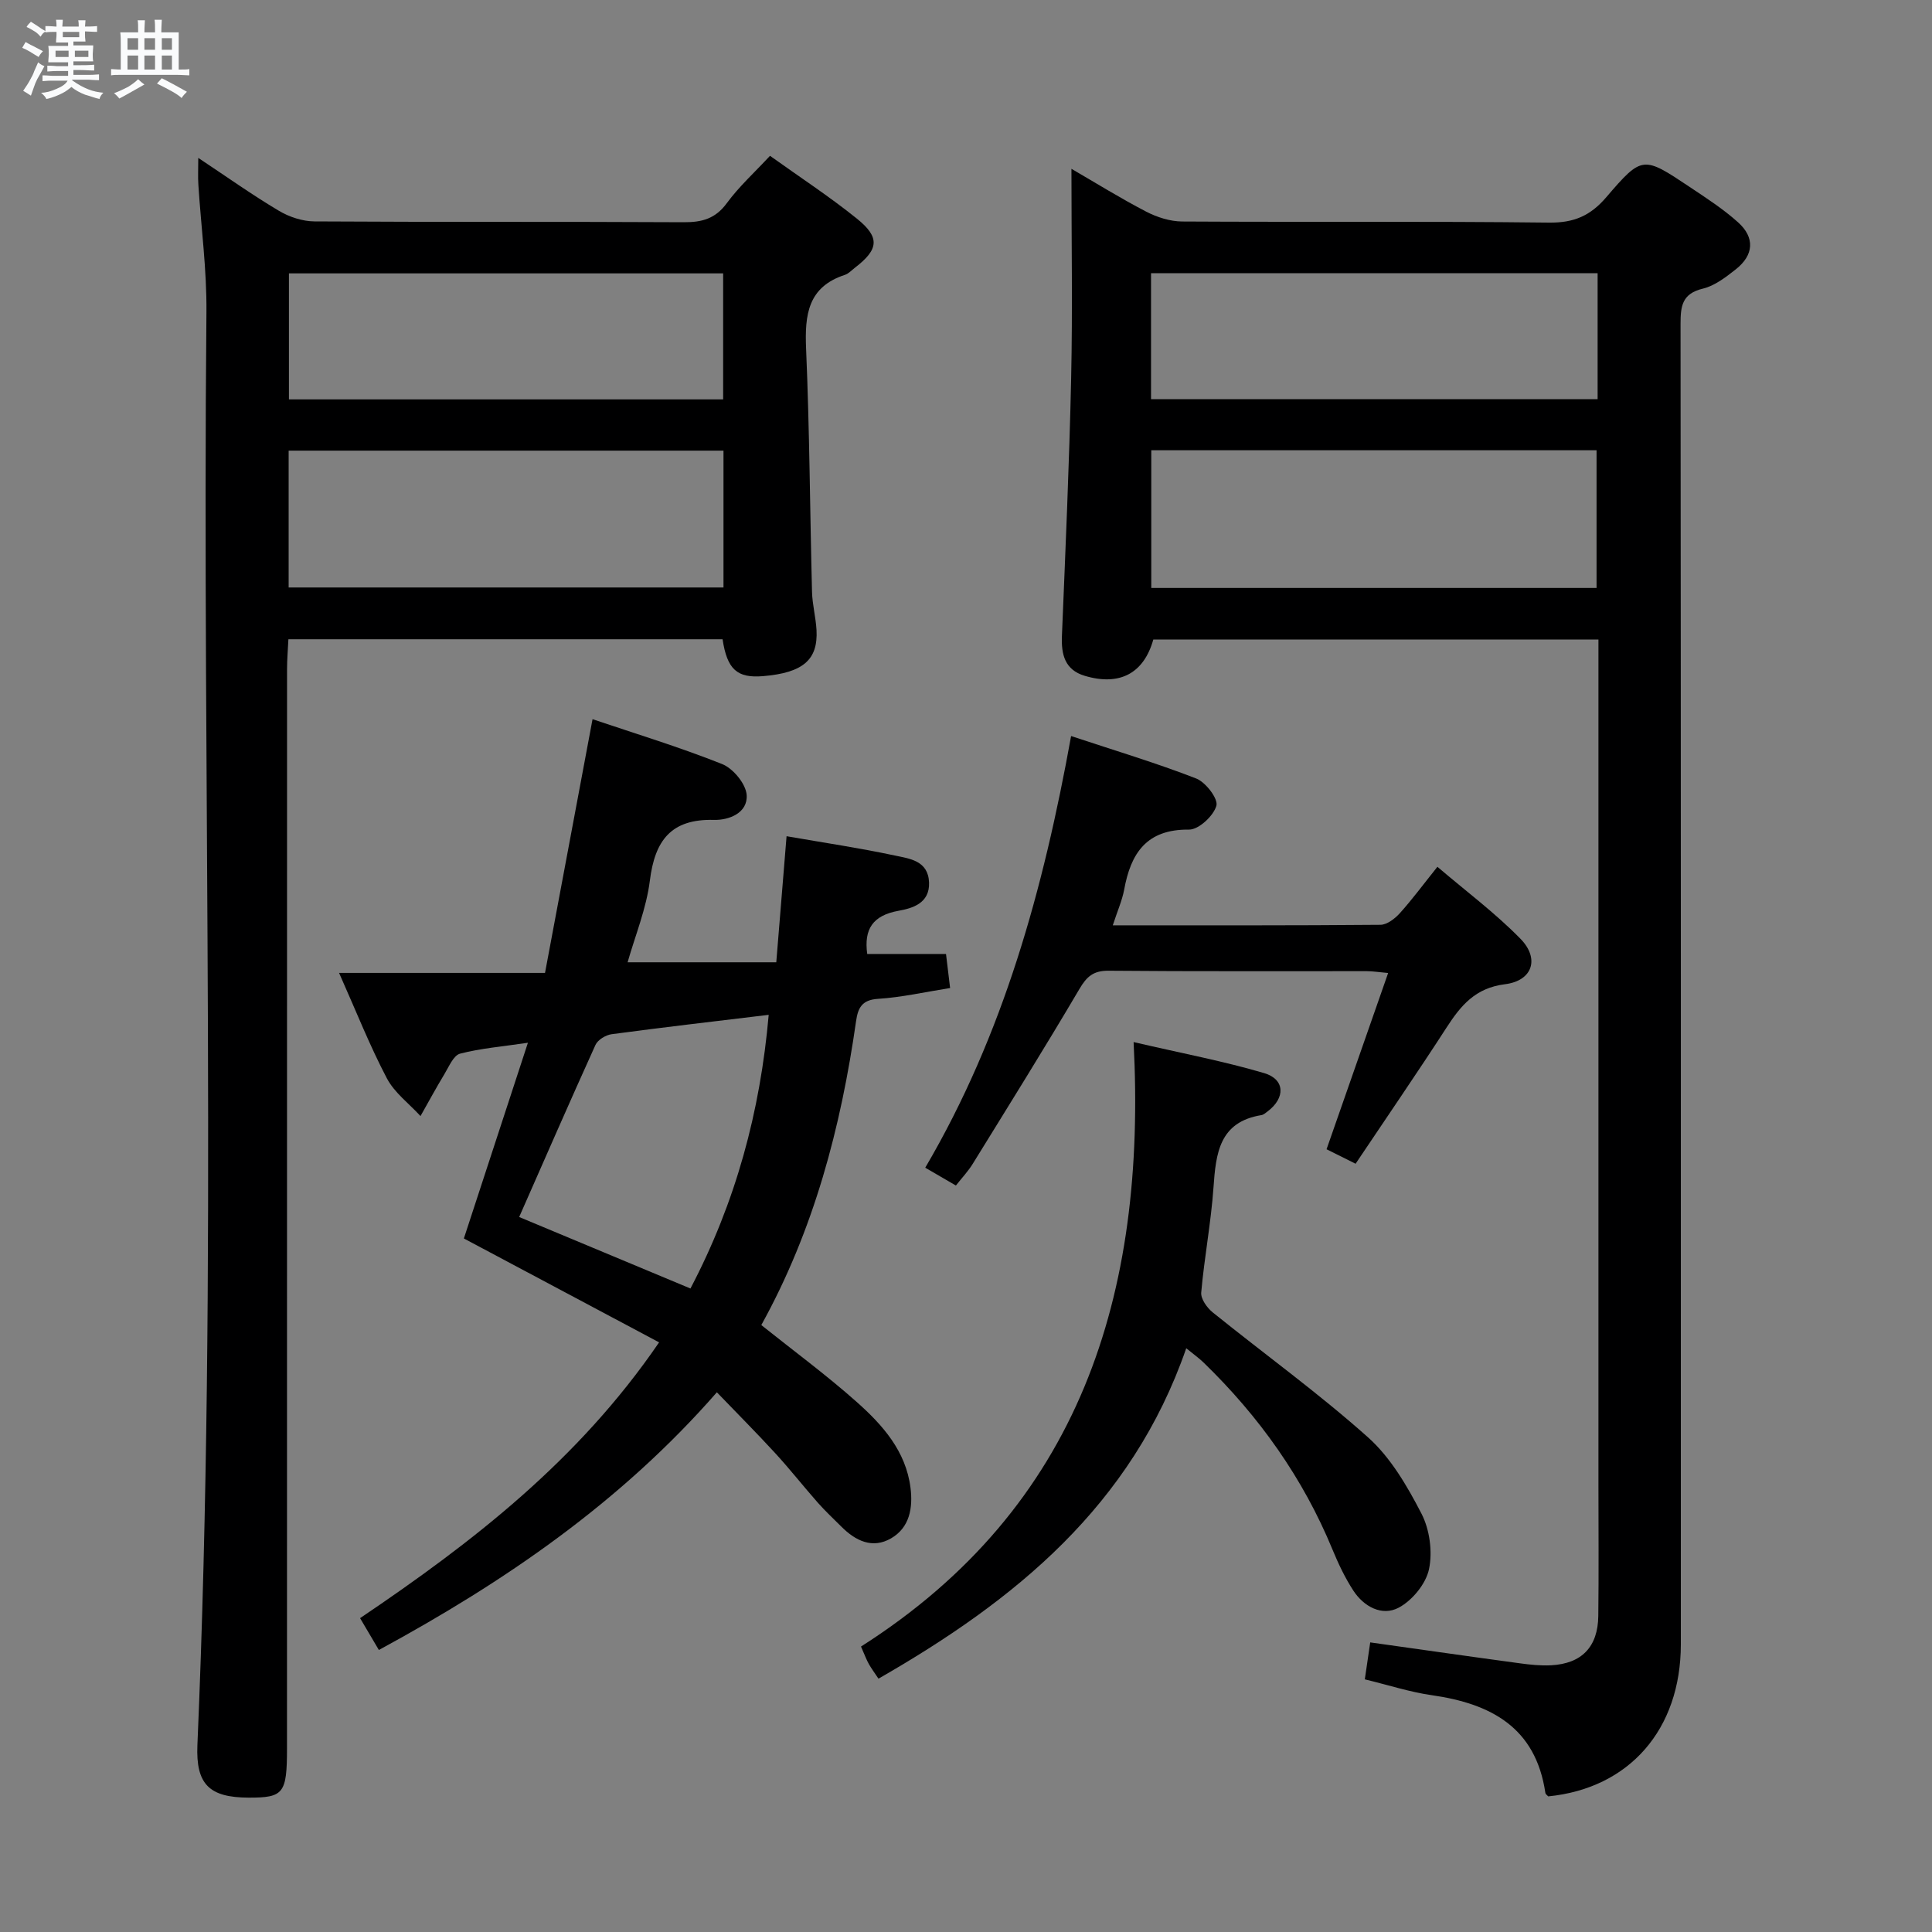 <svg enable-background="new 0 0 400 400" viewBox="0 0 400 400" xmlns="http://www.w3.org/2000/svg"><rect x="0" y="0" width="400" height="400" fill="#808080" stroke="none"/><path d="m6.8 9.5c.6.3 1.3.7 2.1 1.1-.4.4-.7.8-.9 1.2-.7-.4-1.3-.8-1.8-1.1s-1.1-.6-1.6-.8c.2-.4.5-.8.7-1.2.4.2.8.5 1.5.8zm.9 6.9c-.3.6-.5 1.1-.7 1.7s-.4 1.1-.6 1.7c-.6-.4-1.1-.7-1.6-1 .7-1 1.2-1.8 1.5-2.4.3-.5.6-1.1.8-1.7.3-.6.5-1.2.8-1.8.3.3.8.6 1.3.8-.7 1.3-1.2 2.2-1.5 2.7zm.1-11c.4.3 1 .7 1.7 1.1-.5.2-.8.6-1.1 1.1-.5-.6-1-1-1.4-1.2s-.9-.6-1.5-.8c.2-.4.5-.7.9-1.1.5.3.9.6 1.4.9zm10.5 13.1c1 .4 2 .6 3.1.7-.4.4-.7.8-.8 1.3-.9-.2-1.9-.6-3-.9-1-.4-2-.9-2.8-1.6-.5.4-1.1.9-1.9 1.3s-1.9.9-3.3 1.2c-.1-.3-.5-.8-1.1-1.3 1 0 2.1-.3 3.2-.8 1.2-.5 1.9-1 2.3-1.7h-3.2c-.4 0-1 0-2 .1v-1.2c1 0 1.7.1 2 .1h3.3v-1h-2.3c-.2 0-.9 0-2 .1v-1.2c1.2 0 1.9.1 2 .1h2.3v-.8h-4.1c0-.7.1-1.2.1-1.6 0-.5 0-1.1-.1-1.8h4.1v-.7h-2.5c0-.6.1-1.1.1-1.6v-.6h-.5c-.4 0-1 0-1.8.1v-1.3c1.2 0 1.9.1 2.1.1h.2c0-.3 0-.8-.1-1.4h1.4c0 .6-.1 1-.1 1.4h3.4c0-.4 0-.8-.1-1.3h1.5c0 .4-.1.9-.1 1.3.7 0 1.5 0 2.5-.1v1.2c-1 0-1.8-.1-2.5-.1v.6c0 .3 0 .8.1 1.5h-2.5v.8h4.1c0 .7-.1 1.3-.1 1.8s0 1 .1 1.5h-4.1v.8h1.4c.8 0 1.8 0 2.9-.1v1.2c-1 0-1.9-.1-2.8-.1h-1.5v1h3.2c.3 0 1 0 2.1-.1v1.2c-1.1 0-1.8-.1-2.1-.1h-3.4l-.1.1c1.4 1 2.4 1.5 3.4 1.9zm-4.1-6.7v-1.3h-2.7v1.3zm2.2-4.1v-1.1h-3.4v1.1zm1.9 4.1v-1.3h-2.8v1.3z" fill="#fafbfc"/><path d="m37 6.7v2.3 5.4c1 0 1.8 0 2.2-.1v1.3c-.6 0-1.5-.1-2.5-.1h-11.9c-.7 0-1.3 0-1.8.1v-1.3c.5 0 1.1.1 2 .1v-5.2c0-1 0-1.8-.1-2.5h3.7c0-1.3 0-2.1-.1-2.5h1.5c0 .4-.1 1.3-.1 2.5h2.2c0-1.2 0-2.1-.1-2.6h1.5c0 .4-.1 1.3-.1 2.6zm-12.3 13.7c-.3-.4-.7-.8-1.1-1.1 1.1-.4 2.1-.9 2.9-1.3.8-.5 1.5-1 2.1-1.6.4.4.9.8 1.3 1.1-2.5 1.4-4.2 2.4-5.2 2.9zm3.9-10.1v-2.4h-2.2v2.4zm0 4.1v-2.9h-2.2v2.9zm3.5-4.1v-2.4h-2.2v2.4zm0 4.1v-2.9h-2.2v2.9zm.4 2.9 1-1.1c.6.3 1.4.7 2.5 1.3s2 1.1 2.7 1.5c-.4.4-.8.8-1.1 1.3-.8-.8-2.5-1.7-5.1-3zm3.1-7v-2.4h-2.1v2.4zm0 4.1v-2.9h-2.1v2.9z" fill="#fafbfc"/><g fill="#000001"><path d="m320.54 371.92c-.21-.24-.56-.46-.59-.73-2-13.56-11.28-18.47-23.53-20.22-4.54-.65-8.97-2.1-13.85-3.28.39-2.67.74-5.03 1.12-7.65 10.69 1.5 20.83 2.96 30.98 4.33 2.13.29 4.32.52 6.46.41 6.35-.34 9.7-3.8 9.78-10.22.11-8.99.03-17.99.03-26.99 0-56.31 0-112.62 0-168.93 0-1.97 0-3.94 0-6.23-30.98 0-61.55 0-92.16 0-1.96 6.98-6.93 9.68-14.2 7.51-4.11-1.23-4.88-4.38-4.72-8.26.73-17.77 1.52-35.55 1.91-53.33.31-14.28.06-28.58.06-43.38 5 2.9 10.13 6.09 15.48 8.87 2.24 1.16 4.94 2.02 7.43 2.04 25.32.15 50.65-.07 75.97.23 5.16.06 8.57-1.41 11.89-5.3 7.39-8.63 7.62-8.5 17.22-2.09 3.45 2.3 6.97 4.58 10.03 7.33 3.53 3.17 3.26 6.79-.47 9.73-2.07 1.63-4.36 3.41-6.82 4-4.31 1.03-4.62 3.62-4.62 7.3.08 91.13.07 182.26.06 273.38-.01 17.62-10.66 29.82-27.46 31.48zm-82.18-278.7v28.51h92.19c0-9.63 0-19 0-28.51-30.83 0-61.28 0-92.19 0zm92.41-36.66c-31.19 0-61.85 0-92.46 0v26.08h92.46c0-8.8 0-17.24 0-26.08z"/><path d="m41.05 32.69c5.9 3.92 11.16 7.66 16.69 10.95 2.14 1.28 4.88 2.18 7.35 2.2 25.49.16 50.98.03 76.47.17 3.78.02 6.55-.72 8.92-3.95 2.53-3.45 5.77-6.38 8.94-9.8 6.17 4.42 12.3 8.42 17.97 12.99 4.88 3.92 4.55 6.4-.44 10.22-.66.51-1.27 1.2-2.03 1.44-7.65 2.5-8.32 8.24-8.03 15.23.72 16.79.8 33.6 1.23 50.4.07 2.64.78 5.25.93 7.9.34 6.2-2.83 8.86-11.09 9.55-5.34.44-7.41-1.38-8.36-7.64-29.73 0-59.5 0-89.89 0-.09 2.03-.28 4.11-.28 6.19-.01 74.47-.01 148.94-.01 223.41 0 9.38-.69 10.25-7.96 10.23-8.1-.03-10.93-2.72-10.59-10.85 4.25-98.89.94-197.84 1.87-296.75.08-8.77-1.11-17.55-1.67-26.33-.11-1.61-.02-3.22-.02-5.56zm108.74 60.61c-30.2 0-59.94 0-90.03 0v28.33h90.03c0-9.49 0-18.62 0-28.33zm-.07-36.7c-29.9 0-59.77 0-89.9 0v26.09h89.9c0-8.75 0-17.2 0-26.09z"/><path d="m96.04 256.41c4.26-13.01 8.62-26.34 13.26-40.52-5.31.79-9.78 1.15-14.05 2.26-1.35.35-2.29 2.66-3.22 4.2-1.73 2.86-3.32 5.81-4.97 8.72-2.37-2.59-5.4-4.83-6.97-7.83-3.52-6.69-6.31-13.77-9.89-21.81h42.64c3.32-17.75 6.52-34.79 9.84-52.53 8.85 2.99 17.99 5.77 26.83 9.29 2.28.91 4.93 4.11 5.08 6.42.25 3.69-3.65 5.23-6.79 5.14-8.88-.23-12.22 4.28-13.25 12.55-.73 5.83-3.06 11.46-4.61 16.93h30.78c.74-9.1 1.43-17.47 2.13-26.1 7.78 1.35 15.13 2.44 22.38 3.99 3.05.65 6.96 1.03 7.12 5.61.15 4.3-3.45 5.32-6.33 5.84-5.36.97-7.17 3.83-6.47 8.94h16.31c.24 2.02.53 4.42.85 7.05-5.14.81-10.01 1.93-14.93 2.24-3.36.21-4.15 1.91-4.54 4.61-3.14 22-8.73 43.25-19.62 62.93 6.66 5.32 13.45 10.32 19.73 15.9 5.36 4.76 10.2 10.17 11.16 17.79.52 4.14-.16 8.22-4.01 10.46-3.87 2.25-7.38.52-10.32-2.43-1.65-1.65-3.36-3.24-4.9-4.99-2.97-3.37-5.75-6.91-8.79-10.22-3.81-4.15-7.8-8.15-12.07-12.59-19.91 22.78-43.89 39.2-69.98 53.35-1.36-2.3-2.52-4.26-3.89-6.59 23.3-15.73 45.19-32.64 61.91-57.1-13.72-7.29-26.96-14.34-40.42-21.51zm11.45-4.44c11.77 4.91 23.46 9.79 35.46 14.8 9.38-17.87 14.44-36.58 16.2-56.66-11.45 1.38-21.99 2.6-32.51 4.01-1.22.16-2.87 1.16-3.35 2.21-5.33 11.76-10.49 23.59-15.8 35.64z"/><path d="m245.6 279.14c-11.31 32.65-35.48 52.22-63.72 68.41-.78-1.17-1.45-2.07-2-3.04-.48-.85-.81-1.77-1.62-3.61 45.32-28.85 59.17-72.77 56.44-125.15 10.16 2.36 18.72 3.97 27.04 6.43 4.33 1.28 4.41 5.14.71 7.92-.4.3-.82.69-1.28.77-8.75 1.42-9.43 7.92-9.93 14.98-.51 7.27-1.9 14.48-2.54 21.75-.12 1.31 1.19 3.15 2.36 4.1 10.72 8.65 21.92 16.73 32.18 25.89 4.68 4.18 8.11 10.09 11.05 15.77 1.71 3.3 2.33 7.9 1.57 11.52-.64 3.04-3.47 6.48-6.27 7.97-3.45 1.83-7.23-.19-9.42-3.57-1.7-2.62-3.07-5.5-4.27-8.41-6.11-14.85-15.21-27.61-26.69-38.75-.92-.9-1.98-1.64-3.61-2.98z"/><path d="m230.39 191.58c19.13 0 37.28.05 55.42-.11 1.36-.01 2.98-1.27 4-2.39 2.55-2.83 4.83-5.92 7.79-9.62 5.86 5.01 11.96 9.55 17.21 14.92 4 4.09 2.49 8.68-3.2 9.39-6.16.77-9.15 4.39-12.12 8.98-6.05 9.35-12.36 18.53-18.83 28.19-1.94-.97-3.9-1.94-6.01-3 4.29-12.29 8.43-24.14 12.75-36.49-1.9-.17-3.14-.37-4.38-.38-17.83-.02-35.66.07-53.49-.09-3.15-.03-4.52 1.18-6.06 3.8-7.17 12.17-14.65 24.15-22.07 36.17-.94 1.53-2.2 2.86-3.49 4.5-2.08-1.21-3.89-2.26-6.35-3.69 16.19-27.56 24.46-57.63 30.2-89.37 9.1 3.02 17.63 5.57 25.9 8.79 1.96.76 4.59 4.2 4.18 5.64-.59 2.1-3.67 4.96-5.66 4.94-8.82-.1-12.07 4.9-13.44 12.47-.42 2.21-1.37 4.33-2.35 7.35z"/></g></svg>